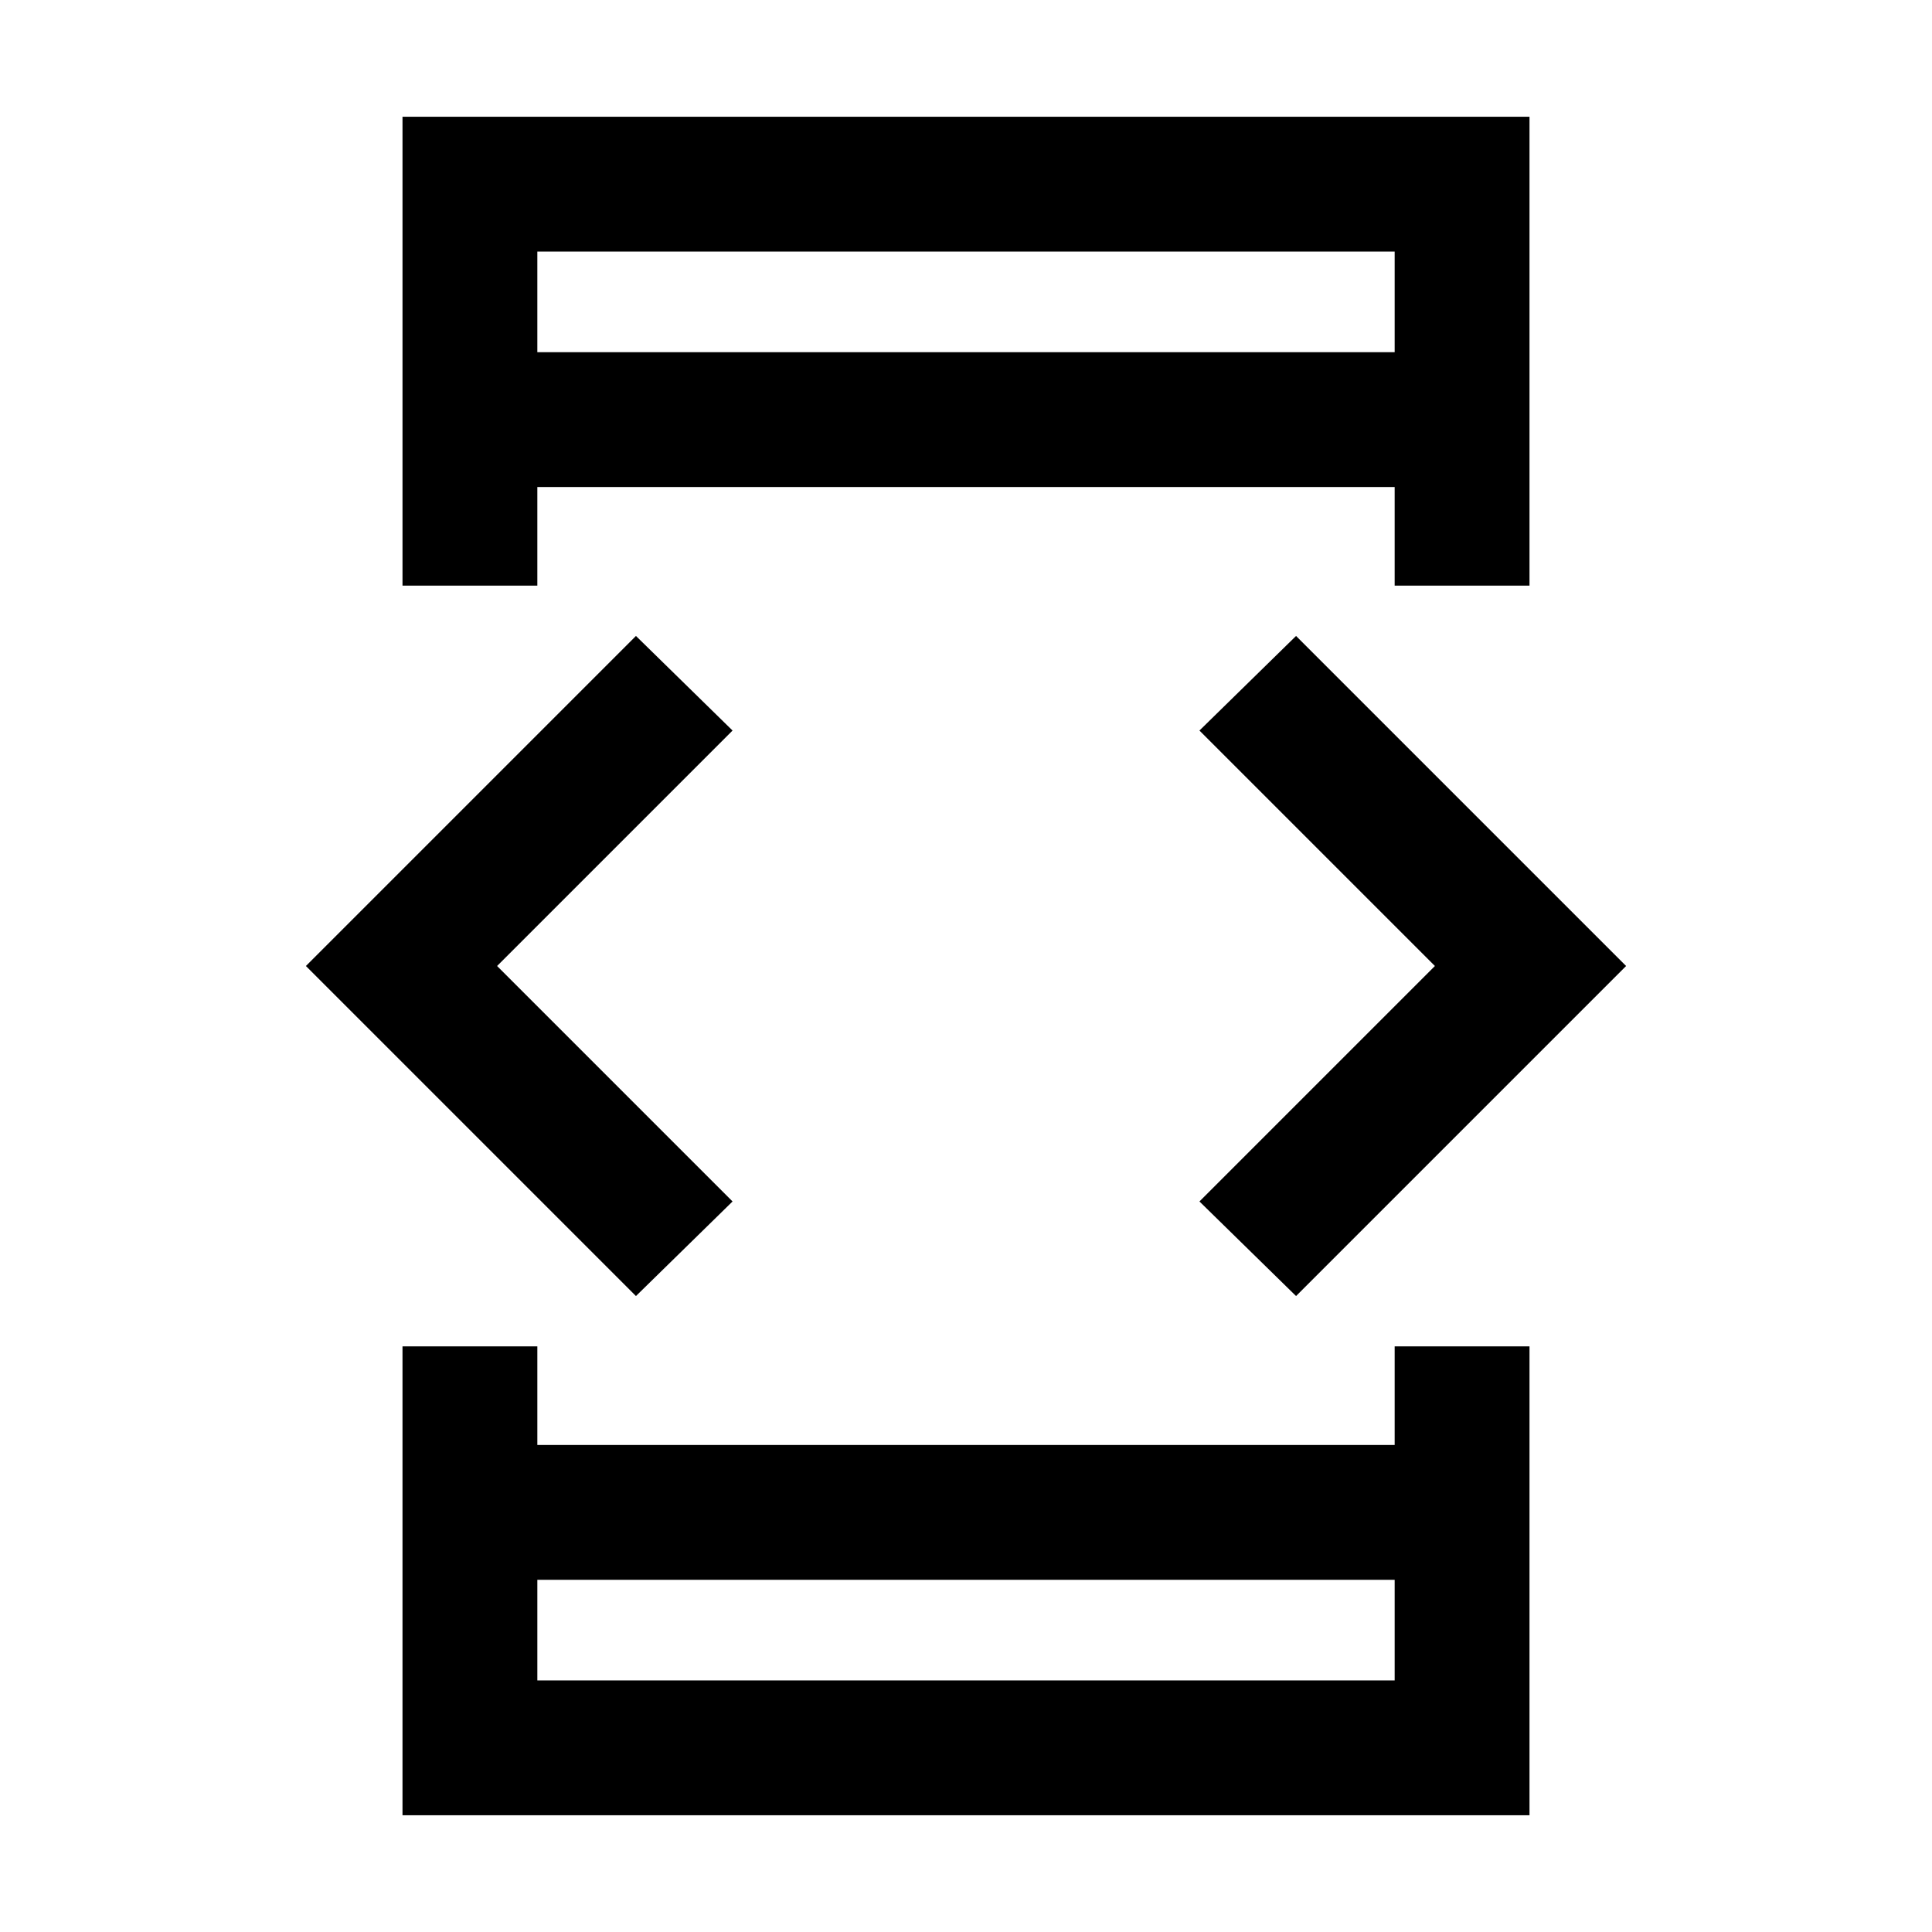 <svg xmlns="http://www.w3.org/2000/svg" height="20" viewBox="0 -960 960 960" width="20"><path d="M316-316 152-480l164-164 48 47-117 117 117 117-48 47Zm-116 25h67v49h426v-49h67v233H200v-233Zm67-378h-67v-233h560v233h-67v-49H267v49Zm0 494v50h426v-50H267Zm0-610h426v-50H267v50Zm377 469-48-47 117-117-117-117 48-47 164 164-164 164ZM267-785v-50 50Zm0 610v50-50Z"/></svg>